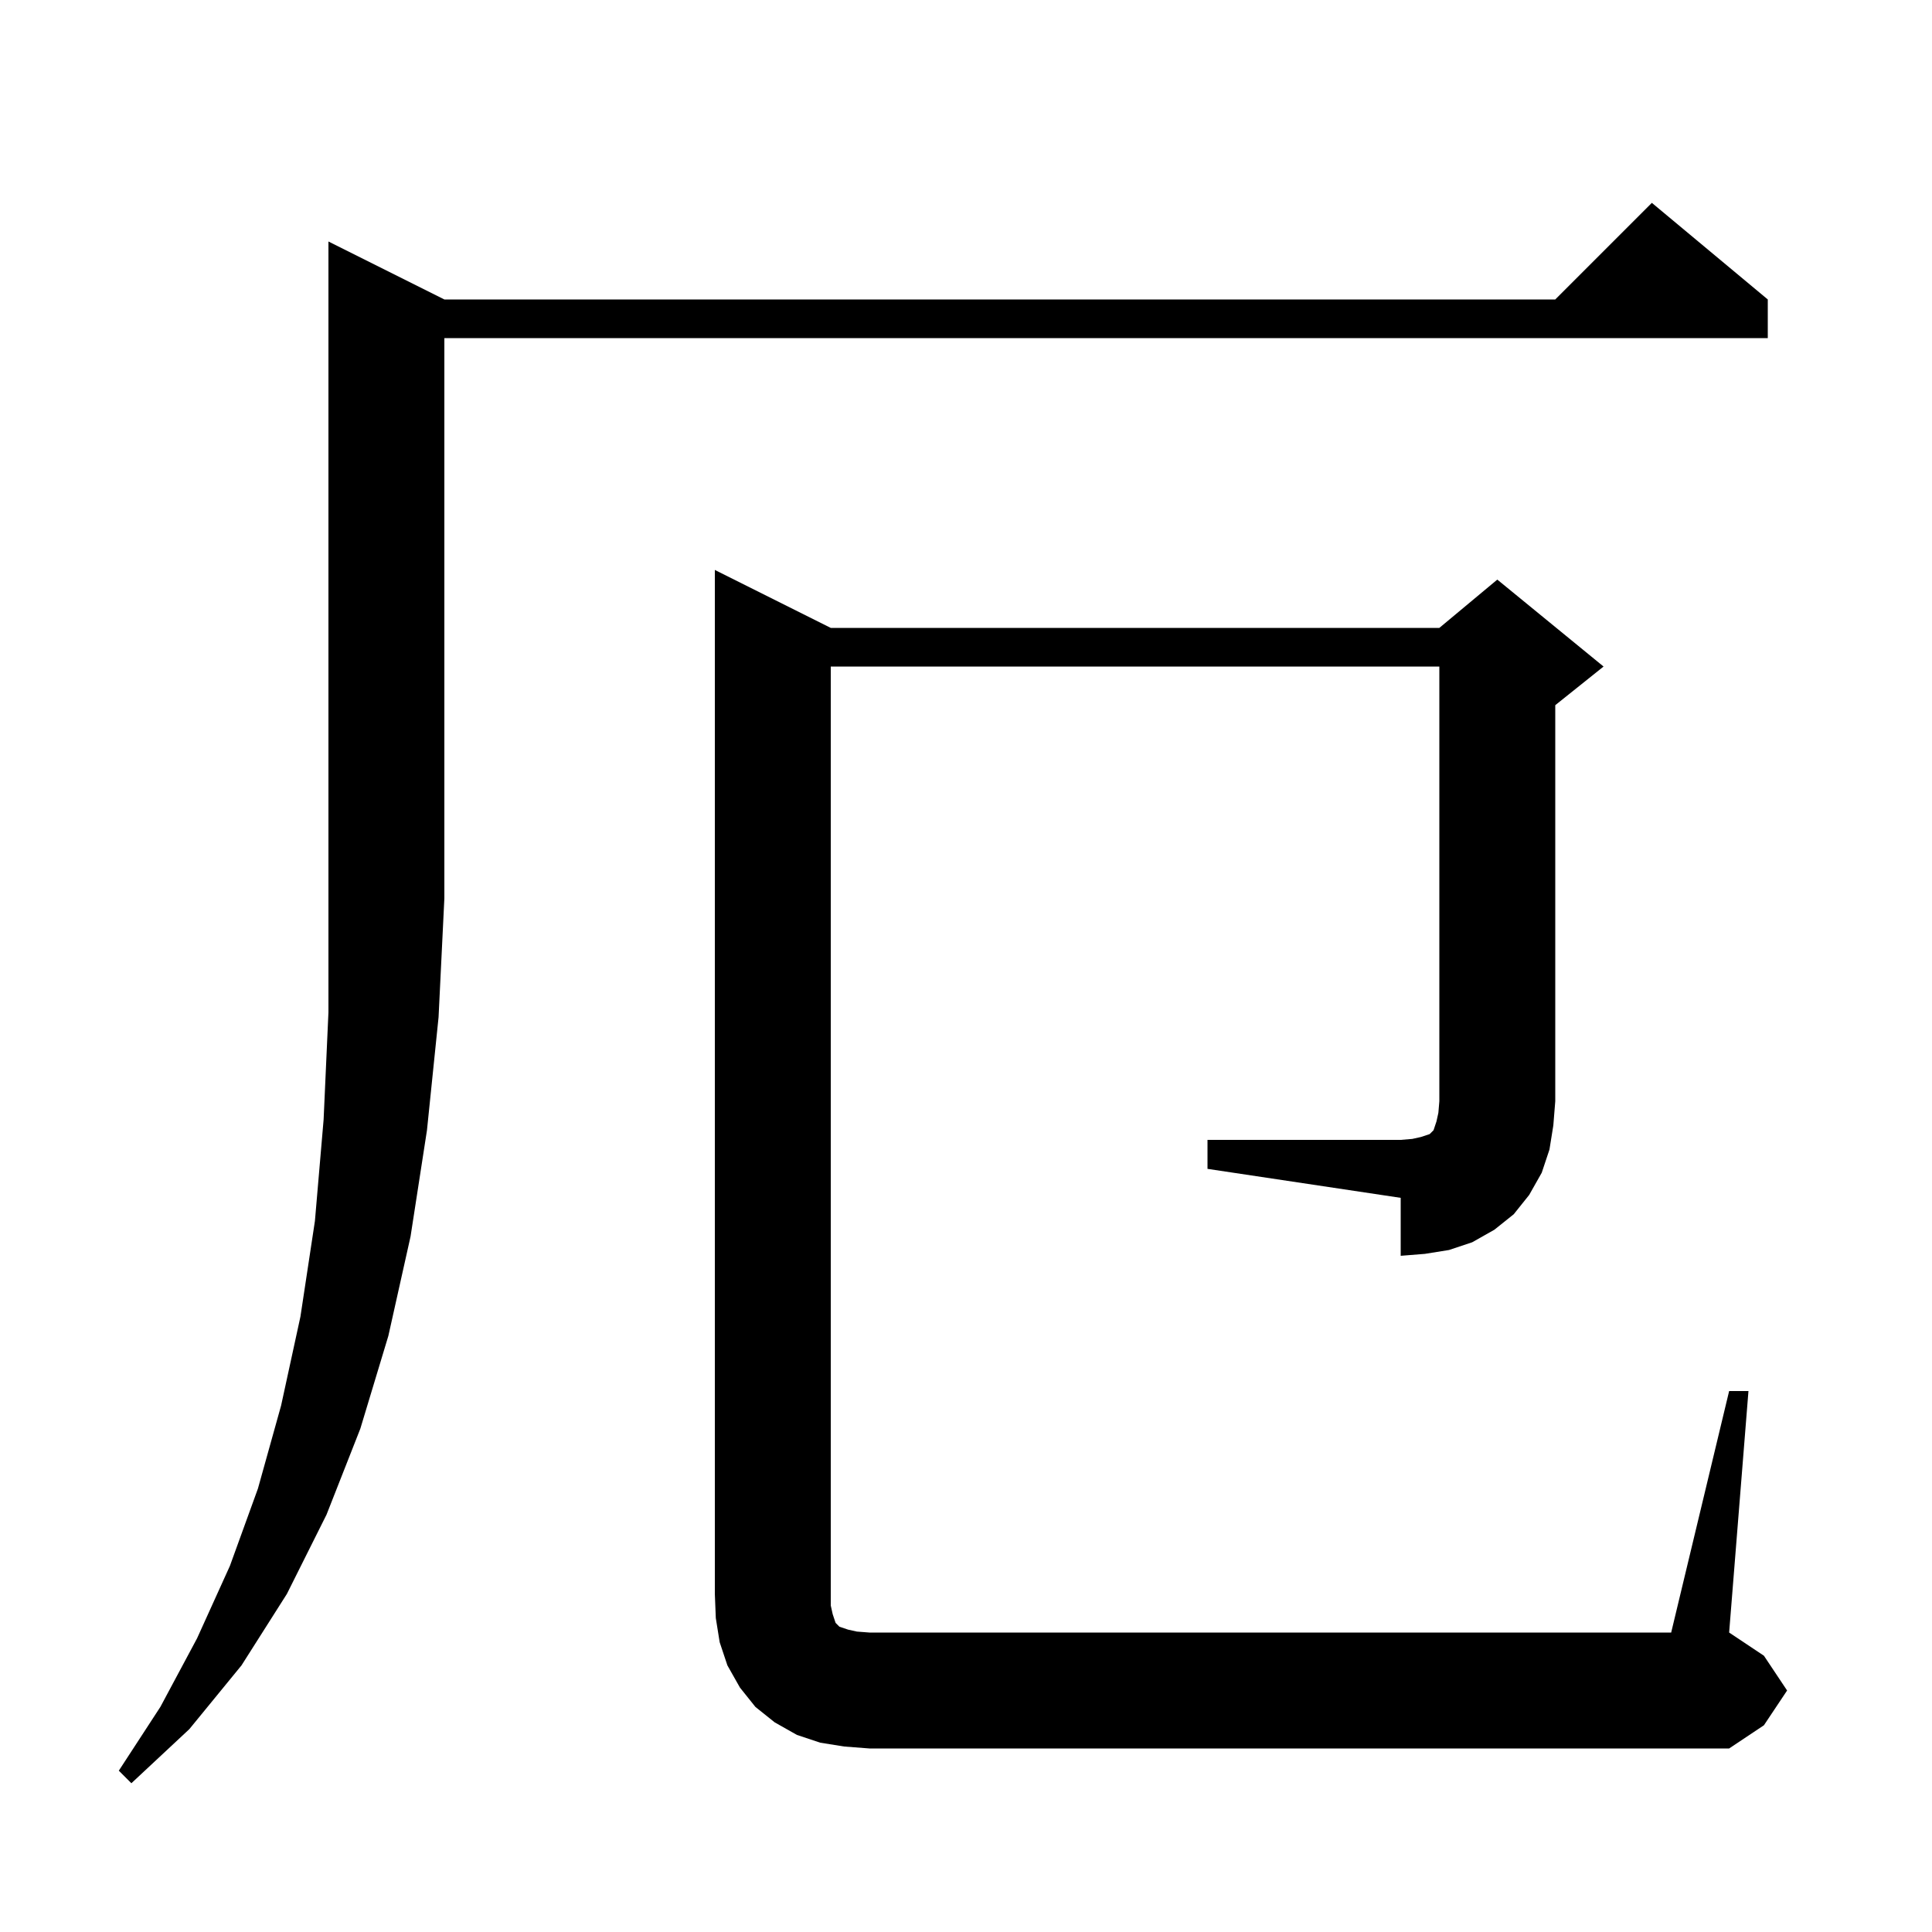 <svg xmlns="http://www.w3.org/2000/svg" xmlns:xlink="http://www.w3.org/1999/xlink" version="1.1" baseProfile="full" viewBox="0 0 200 200" width="200" height="200">
<g fill="black">
<path d="M 46.0 31.0 L 161.0 31.0 L 171.0 21.0 L 183.0 31.0 L 183.0 35.0 L 46.0 35.0 L 46.0 93.0 L 45.4 105.3 L 44.2 117.0 L 42.5 128.0 L 40.2 138.3 L 37.3 147.9 L 33.8 156.8 L 29.7 165.0 L 25.0 172.4 L 19.6 179.0 L 13.6 184.6 L 12.3 183.3 L 16.6 176.7 L 20.4 169.6 L 23.8 162.1 L 26.7 154.1 L 29.1 145.5 L 31.1 136.3 L 32.6 126.4 L 33.5 115.9 L 34.0 104.8 L 34.0 25.0 Z M 125.0 118.0 L 145.0 118.0 L 146.2 117.9 L 147.1 117.7 L 148.0 117.4 L 148.4 117.0 L 148.7 116.1 L 148.9 115.2 L 149.0 114.0 L 149.0 69.0 L 86.0 69.0 L 86.0 166.2 L 86.2 167.1 L 86.5 168.0 L 86.9 168.4 L 87.8 168.7 L 88.7 168.9 L 90.0 169.0 L 173.0 169.0 L 179.0 144.0 L 181.0 144.0 L 179.0 169.0 L 182.6 171.4 L 185.0 175.0 L 182.6 178.6 L 179.0 181.0 L 90.0 181.0 L 87.4 180.8 L 84.9 180.4 L 82.5 179.6 L 80.2 178.3 L 78.2 176.7 L 76.6 174.7 L 75.3 172.4 L 74.5 170.0 L 74.1 167.5 L 74.0 165.0 L 74.0 59.0 L 86.0 65.0 L 149.0 65.0 L 155.0 60.0 L 166.0 69.0 L 161.0 73.0 L 161.0 114.0 L 160.8 116.5 L 160.4 119.0 L 159.6 121.4 L 158.3 123.7 L 156.7 125.7 L 154.7 127.3 L 152.4 128.6 L 150.0 129.4 L 147.5 129.8 L 145.0 130.0 L 145.0 124.0 L 125.0 121.0 Z " />
</g>
</svg>
